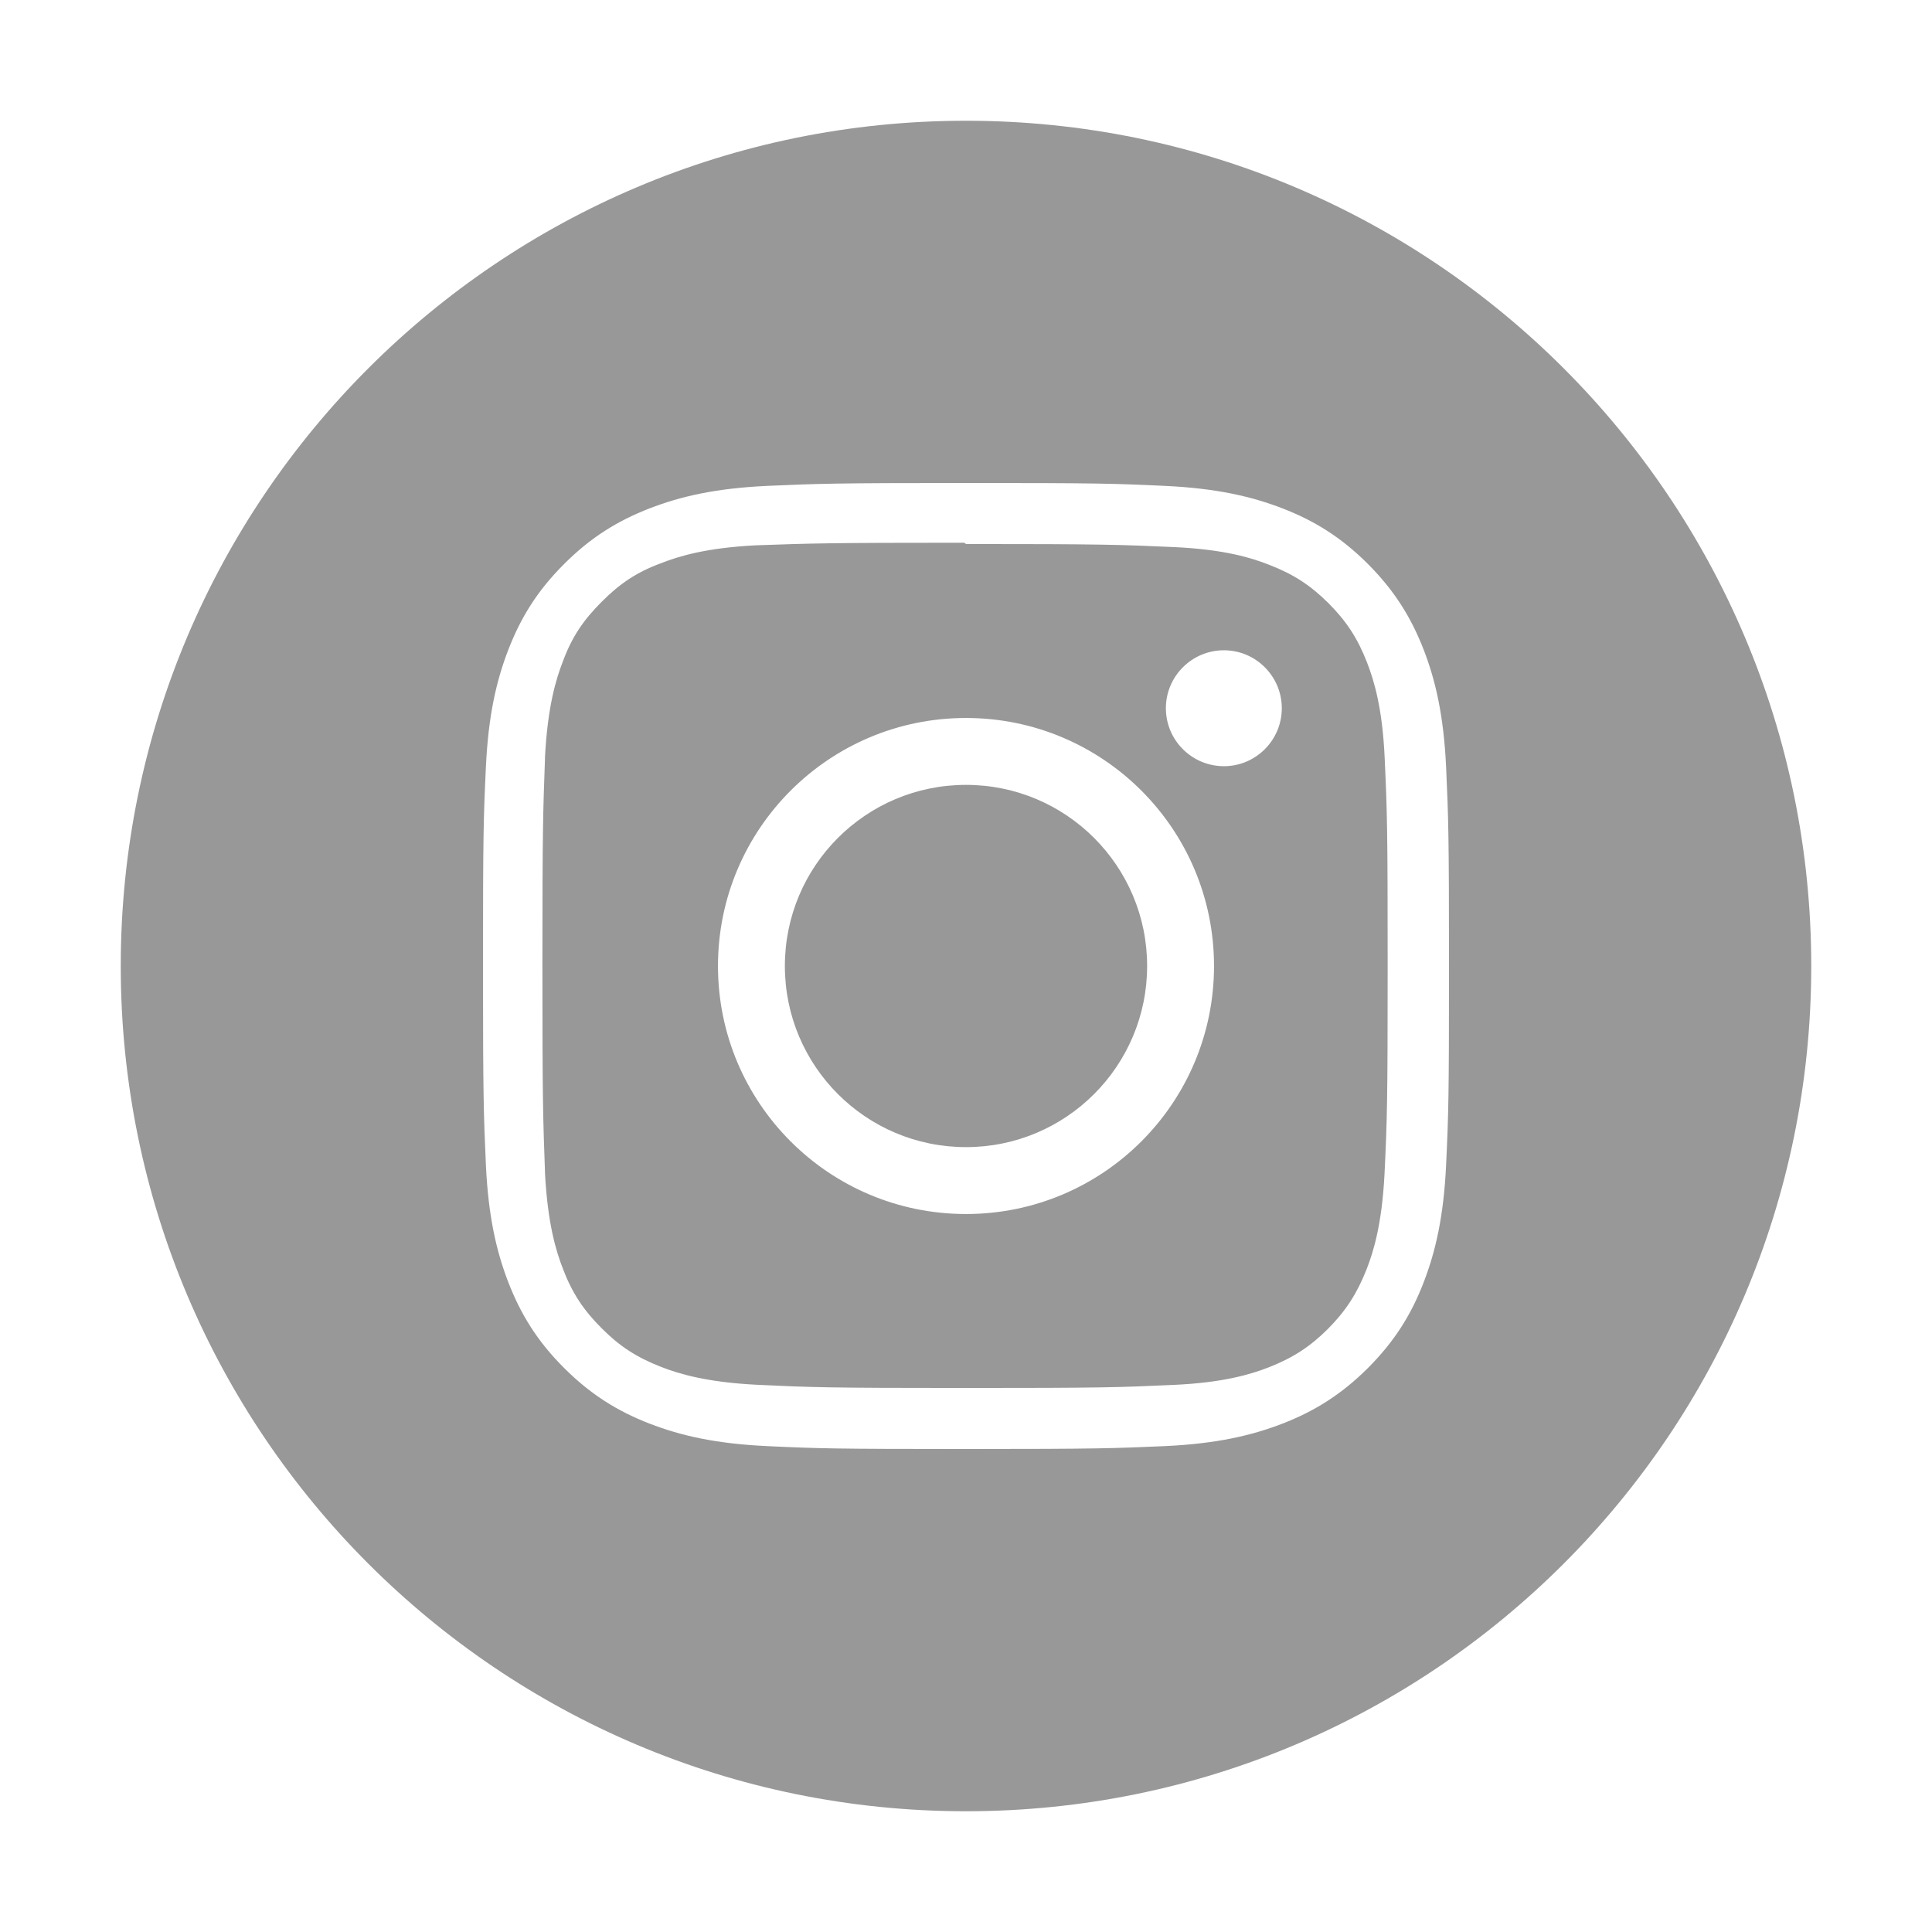 <svg width="24" height="24" viewBox="0 0 24 24" fill="none" xmlns="http://www.w3.org/2000/svg">
<path fill-rule="evenodd" clip-rule="evenodd" d="M12 22.5C17.799 22.5 22.5 17.799 22.5 12C22.5 6.201 17.799 1.5 12 1.5C6.201 1.5 1.5 6.201 1.5 12C1.5 17.799 6.201 22.5 12 22.5ZM15.204 9.518C15.6 9.518 15.923 9.195 15.923 8.798C15.923 8.401 15.6 8.078 15.204 8.078C14.806 8.078 14.483 8.401 14.483 8.798C14.483 9.195 14.806 9.518 15.204 9.518ZM9.75 12C9.75 13.243 10.757 14.25 12 14.25C13.243 14.25 14.25 13.243 14.25 12C14.25 10.757 13.243 9.75 12 9.75C10.757 9.75 9.75 10.757 9.75 12ZM8.919 12C8.919 10.299 10.298 8.919 12 8.919C13.701 8.919 15.081 10.297 15.081 12C15.081 13.701 13.703 15.081 12 15.081C10.299 15.081 8.919 13.703 8.919 12ZM14.583 6.796C13.909 6.766 13.706 6.758 12.001 6.758L11.977 6.742C10.294 6.742 10.075 6.75 9.421 6.773L9.39 6.774C8.767 6.806 8.431 6.91 8.207 6.998C7.904 7.11 7.696 7.253 7.473 7.477C7.249 7.701 7.106 7.909 6.994 8.212C6.906 8.436 6.803 8.779 6.77 9.403L6.77 9.425C6.746 10.087 6.738 10.308 6.738 11.992C6.738 13.678 6.746 13.898 6.77 14.555L6.77 14.573C6.803 15.197 6.906 15.54 6.994 15.764C7.106 16.06 7.249 16.276 7.473 16.499C7.696 16.723 7.904 16.859 8.207 16.978C8.431 17.066 8.774 17.17 9.398 17.202C10.076 17.234 10.275 17.242 11.985 17.242C13.694 17.242 13.893 17.235 14.572 17.204C15.195 17.177 15.538 17.072 15.762 16.985C16.058 16.869 16.274 16.73 16.497 16.507C16.72 16.282 16.856 16.07 16.975 15.771C17.063 15.546 17.167 15.207 17.199 14.584C17.231 13.911 17.238 13.707 17.238 12.001C17.238 10.293 17.232 10.091 17.201 9.417C17.173 8.793 17.069 8.455 16.982 8.23C16.866 7.931 16.727 7.718 16.504 7.494C16.28 7.271 16.068 7.133 15.768 7.017C15.544 6.928 15.206 6.825 14.583 6.796ZM9.527 6.036C10.166 6.008 10.37 6 12 6C13.63 6 13.834 6.006 14.474 6.036C15.112 6.066 15.547 6.167 15.931 6.315C16.326 6.468 16.66 6.673 16.994 7.007C17.326 7.34 17.532 7.676 17.685 8.07C17.833 8.452 17.934 8.888 17.964 9.527C17.993 10.166 18 10.37 18 12C18 13.63 17.994 13.834 17.964 14.473C17.934 15.111 17.833 15.547 17.685 15.93C17.533 16.326 17.326 16.66 16.994 16.993C16.66 17.326 16.325 17.532 15.931 17.685C15.547 17.833 15.112 17.934 14.474 17.964C13.834 17.992 13.63 18 12 18C10.37 18 10.166 17.994 9.527 17.964C8.888 17.934 8.453 17.833 8.07 17.685C7.675 17.532 7.34 17.326 7.007 16.993C6.673 16.66 6.468 16.324 6.315 15.93C6.167 15.547 6.066 15.111 6.036 14.473C6.008 13.834 6 13.63 6 12C6 10.37 6.006 10.166 6.036 9.527C6.066 8.887 6.167 8.453 6.315 8.07C6.468 7.675 6.673 7.34 7.007 7.007C7.34 6.673 7.676 6.468 8.07 6.315C8.453 6.167 8.887 6.066 9.527 6.036Z" fill="#989898"/>
</svg>
